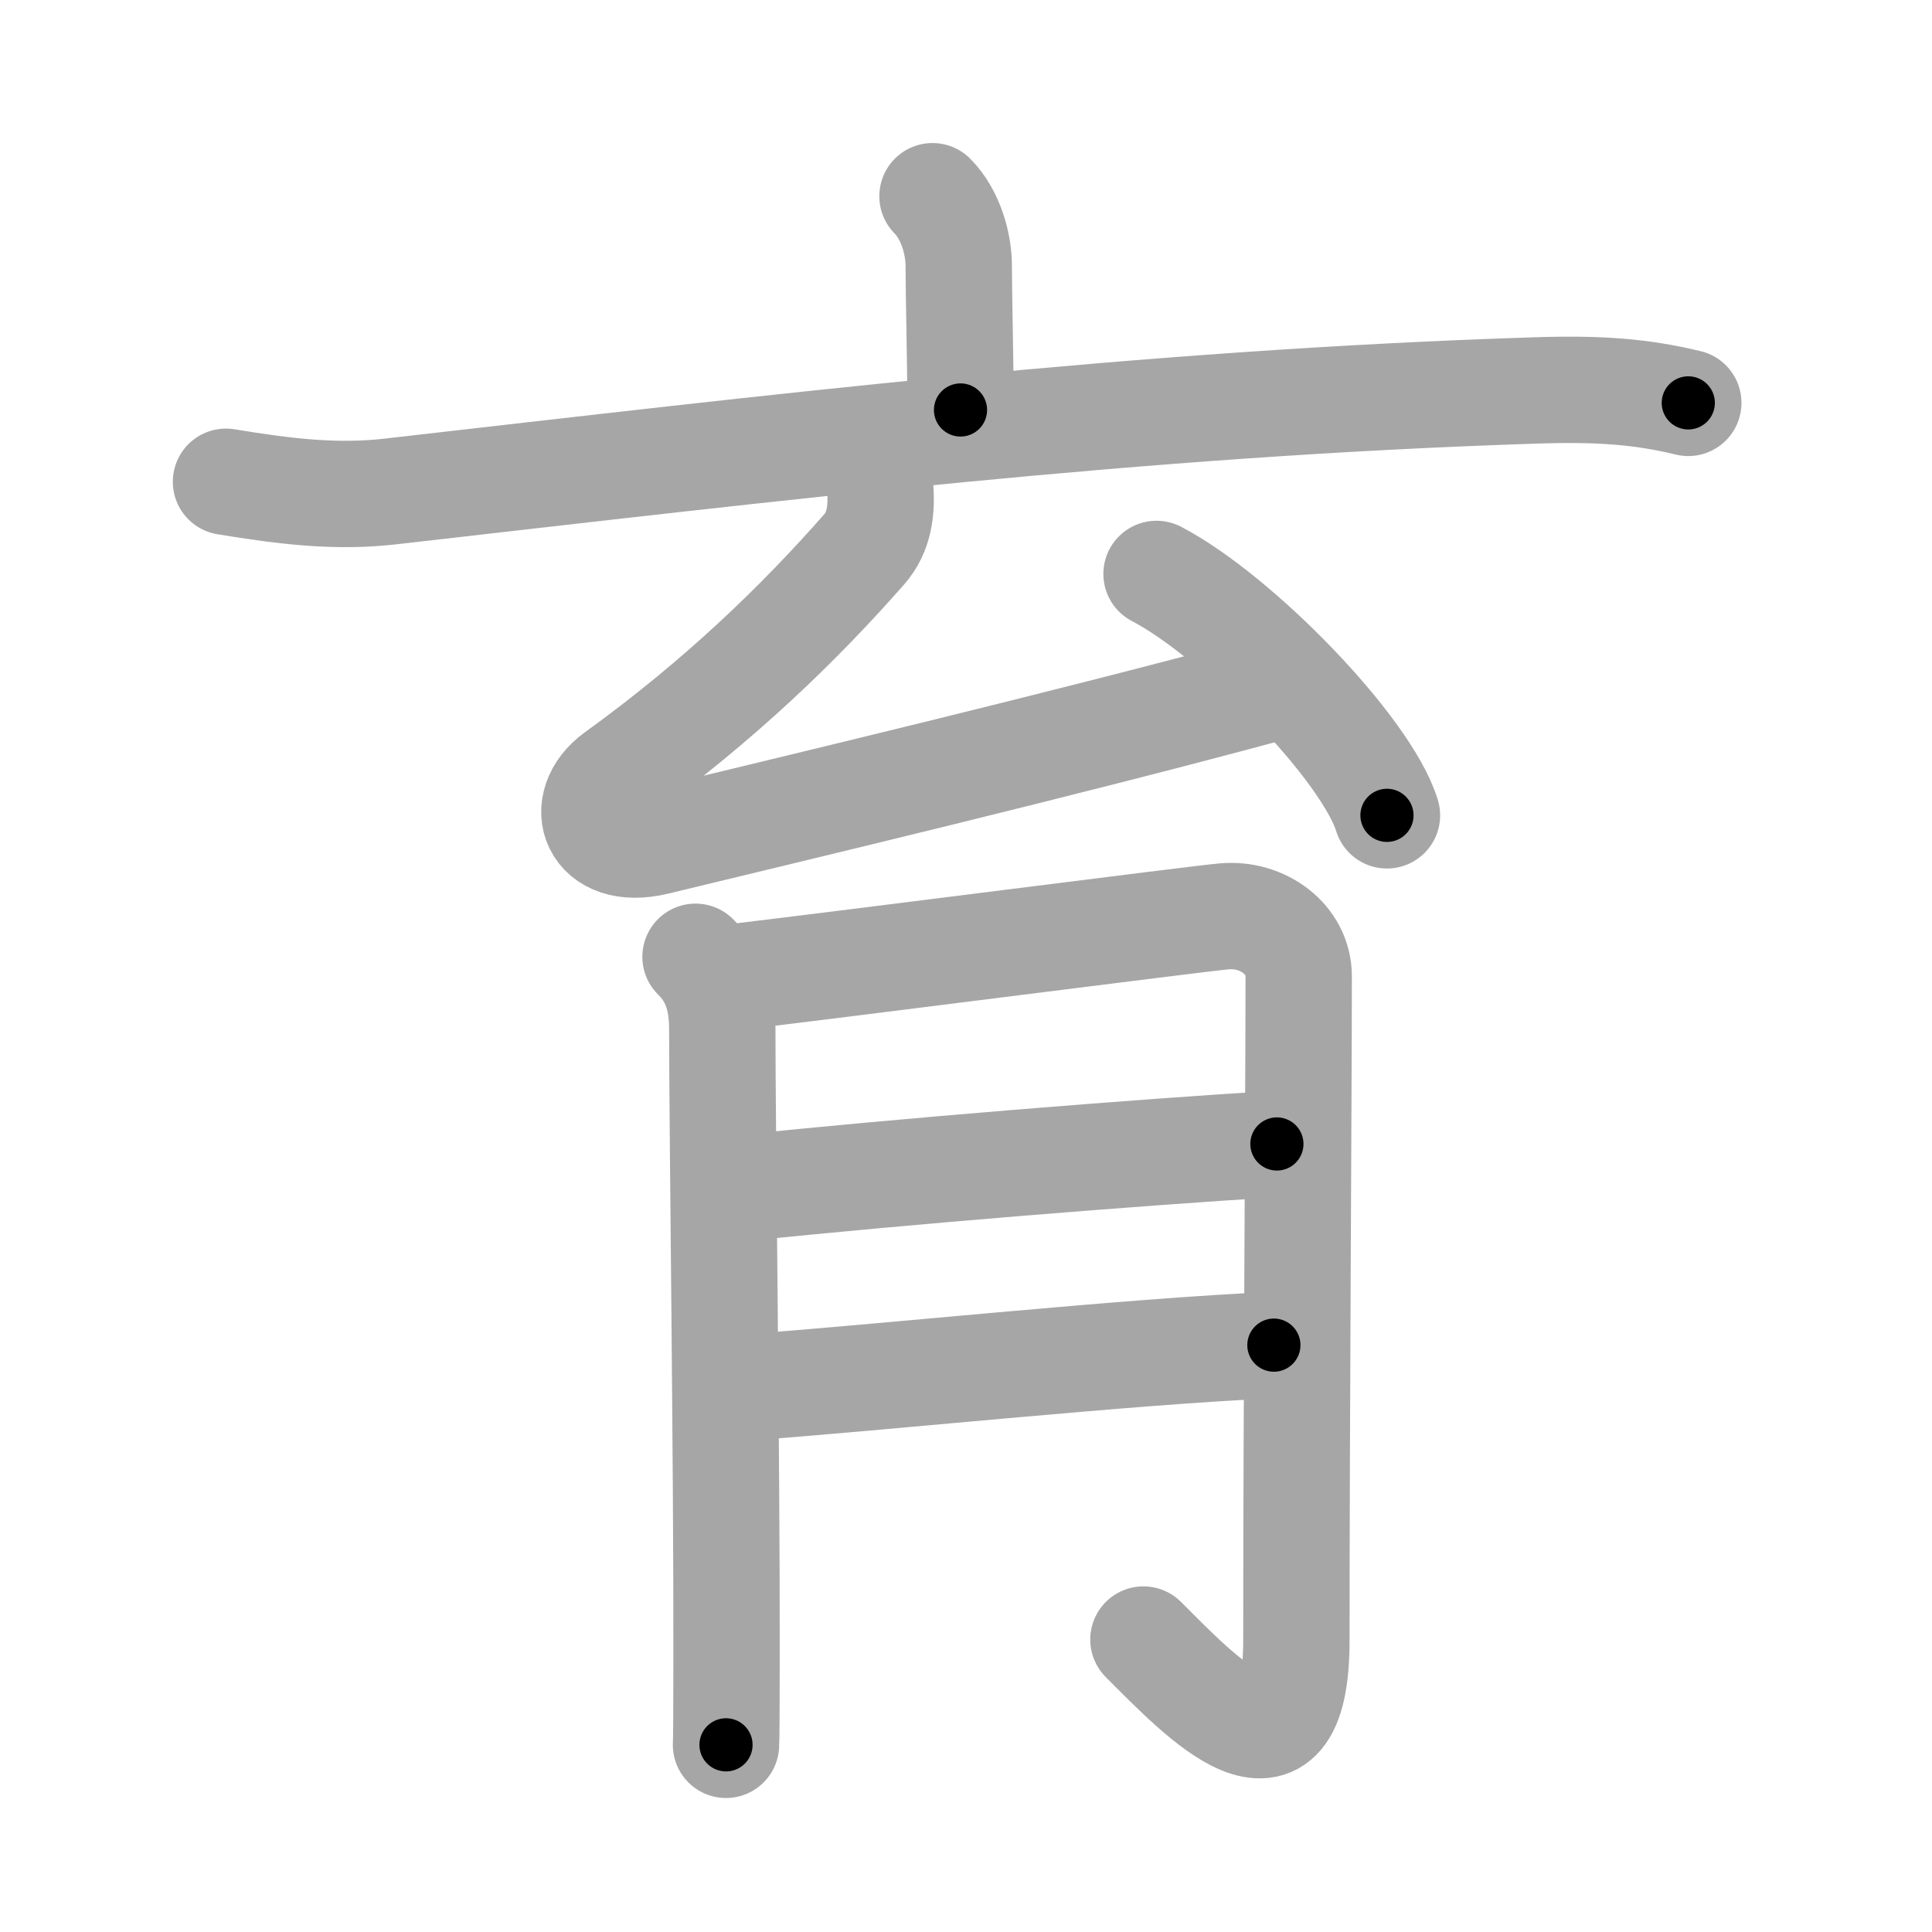 <svg xmlns="http://www.w3.org/2000/svg" viewBox="0 0 109 109" id="80b2"><g fill="none" stroke="#a6a6a6" stroke-width="6" stroke-linecap="round" stroke-linejoin="round"><g><g><g><path d="M52.61,11.07c1.03,1.03,1.48,2.71,1.48,3.91c0,1.76,0.1,5.26,0.1,8.15" /><path d="M12.75,27.18c3.44,0.57,6.26,0.89,9.26,0.55c21.74-2.48,42.23-4.98,64.56-5.7c3.59-0.12,6,0.05,8.68,0.7" /></g><g><path d="M49.66,27.5c0.09,1.25-0.03,2.5-0.91,3.5c-3.62,4.12-8.12,8.5-14,12.75c-2.28,1.65-1.26,4.6,2.25,3.75c8.25-2,23-5.5,35-8.75" /><path d="M65.25,32.38c4.59,2.4,11.85,9.88,13,13.62" /></g></g><g><path d="M39.24,53.98c0.96,0.95,1.51,2.15,1.51,4.07c0,5.7,0.26,24.4,0.24,35.45c0,2.8-0.01,4.66-0.03,4.94" /><path d="M40.99,55.18c7.31-0.87,26.57-3.35,28.07-3.48c2.19-0.2,4.21,1.3,4.21,3.38c0,6.42-0.13,25.16-0.13,37.46c0,8.96-5.38,3.21-8.63-0.04" /><path d="M42.01,67.02c8.62-0.91,22.46-2.03,30.03-2.48" /><path d="M42.14,78.27c6.73-0.46,21.95-2.07,29.73-2.38" /></g></g></g><g fill="none" stroke="#000" stroke-width="3" stroke-linecap="round" stroke-linejoin="round"><path d="M52.61,11.07c1.03,1.03,1.48,2.71,1.48,3.91c0,1.76,0.1,5.26,0.1,8.15" stroke-dasharray="12.43" stroke-dashoffset="12.43"><animate attributeName="stroke-dashoffset" values="12.43;12.43;0" dur="0.249s" fill="freeze" begin="0s;80b2.click" /></path><path d="M12.75,27.18c3.44,0.57,6.26,0.89,9.26,0.55c21.74-2.48,42.23-4.98,64.56-5.7c3.59-0.12,6,0.05,8.68,0.7" stroke-dasharray="82.879" stroke-dashoffset="82.879"><animate attributeName="stroke-dashoffset" values="82.879" fill="freeze" begin="80b2.click" /><animate attributeName="stroke-dashoffset" values="82.879;82.879;0" keyTimes="0;0.286;1" dur="0.872s" fill="freeze" begin="0s;80b2.click" /></path><path d="M49.66,27.5c0.09,1.25-0.03,2.5-0.91,3.5c-3.62,4.12-8.12,8.5-14,12.75c-2.28,1.65-1.26,4.6,2.25,3.75c8.25-2,23-5.5,35-8.75" stroke-dasharray="65.741" stroke-dashoffset="65.741"><animate attributeName="stroke-dashoffset" values="65.741" fill="freeze" begin="80b2.click" /><animate attributeName="stroke-dashoffset" values="65.741;65.741;0" keyTimes="0;0.638;1" dur="1.366s" fill="freeze" begin="0s;80b2.click" /></path><path d="M65.25,32.38c4.59,2.4,11.85,9.88,13,13.62" stroke-dasharray="19.102" stroke-dashoffset="19.102"><animate attributeName="stroke-dashoffset" values="19.102" fill="freeze" begin="80b2.click" /><animate attributeName="stroke-dashoffset" values="19.102;19.102;0" keyTimes="0;0.877;1" dur="1.557s" fill="freeze" begin="0s;80b2.click" /></path><path d="M39.24,53.98c0.96,0.95,1.51,2.15,1.51,4.07c0,5.7,0.26,24.4,0.24,35.45c0,2.8-0.01,4.66-0.03,4.94" stroke-dasharray="44.862" stroke-dashoffset="44.862"><animate attributeName="stroke-dashoffset" values="44.862" fill="freeze" begin="80b2.click" /><animate attributeName="stroke-dashoffset" values="44.862;44.862;0" keyTimes="0;0.776;1" dur="2.006s" fill="freeze" begin="0s;80b2.click" /></path><path d="M40.99,55.18c7.31-0.87,26.57-3.35,28.07-3.48c2.19-0.2,4.21,1.3,4.21,3.38c0,6.42-0.13,25.16-0.13,37.46c0,8.96-5.38,3.21-8.63-0.04" stroke-dasharray="85.856" stroke-dashoffset="85.856"><animate attributeName="stroke-dashoffset" values="85.856" fill="freeze" begin="80b2.click" /><animate attributeName="stroke-dashoffset" values="85.856;85.856;0" keyTimes="0;0.756;1" dur="2.652s" fill="freeze" begin="0s;80b2.click" /></path><path d="M42.01,67.02c8.62-0.91,22.46-2.03,30.03-2.48" stroke-dasharray="30.135" stroke-dashoffset="30.135"><animate attributeName="stroke-dashoffset" values="30.135" fill="freeze" begin="80b2.click" /><animate attributeName="stroke-dashoffset" values="30.135;30.135;0" keyTimes="0;0.898;1" dur="2.953s" fill="freeze" begin="0s;80b2.click" /></path><path d="M42.14,78.27c6.73-0.46,21.95-2.07,29.73-2.38" stroke-dasharray="29.828" stroke-dashoffset="29.828"><animate attributeName="stroke-dashoffset" values="29.828" fill="freeze" begin="80b2.click" /><animate attributeName="stroke-dashoffset" values="29.828;29.828;0" keyTimes="0;0.908;1" dur="3.251s" fill="freeze" begin="0s;80b2.click" /></path></g></svg>